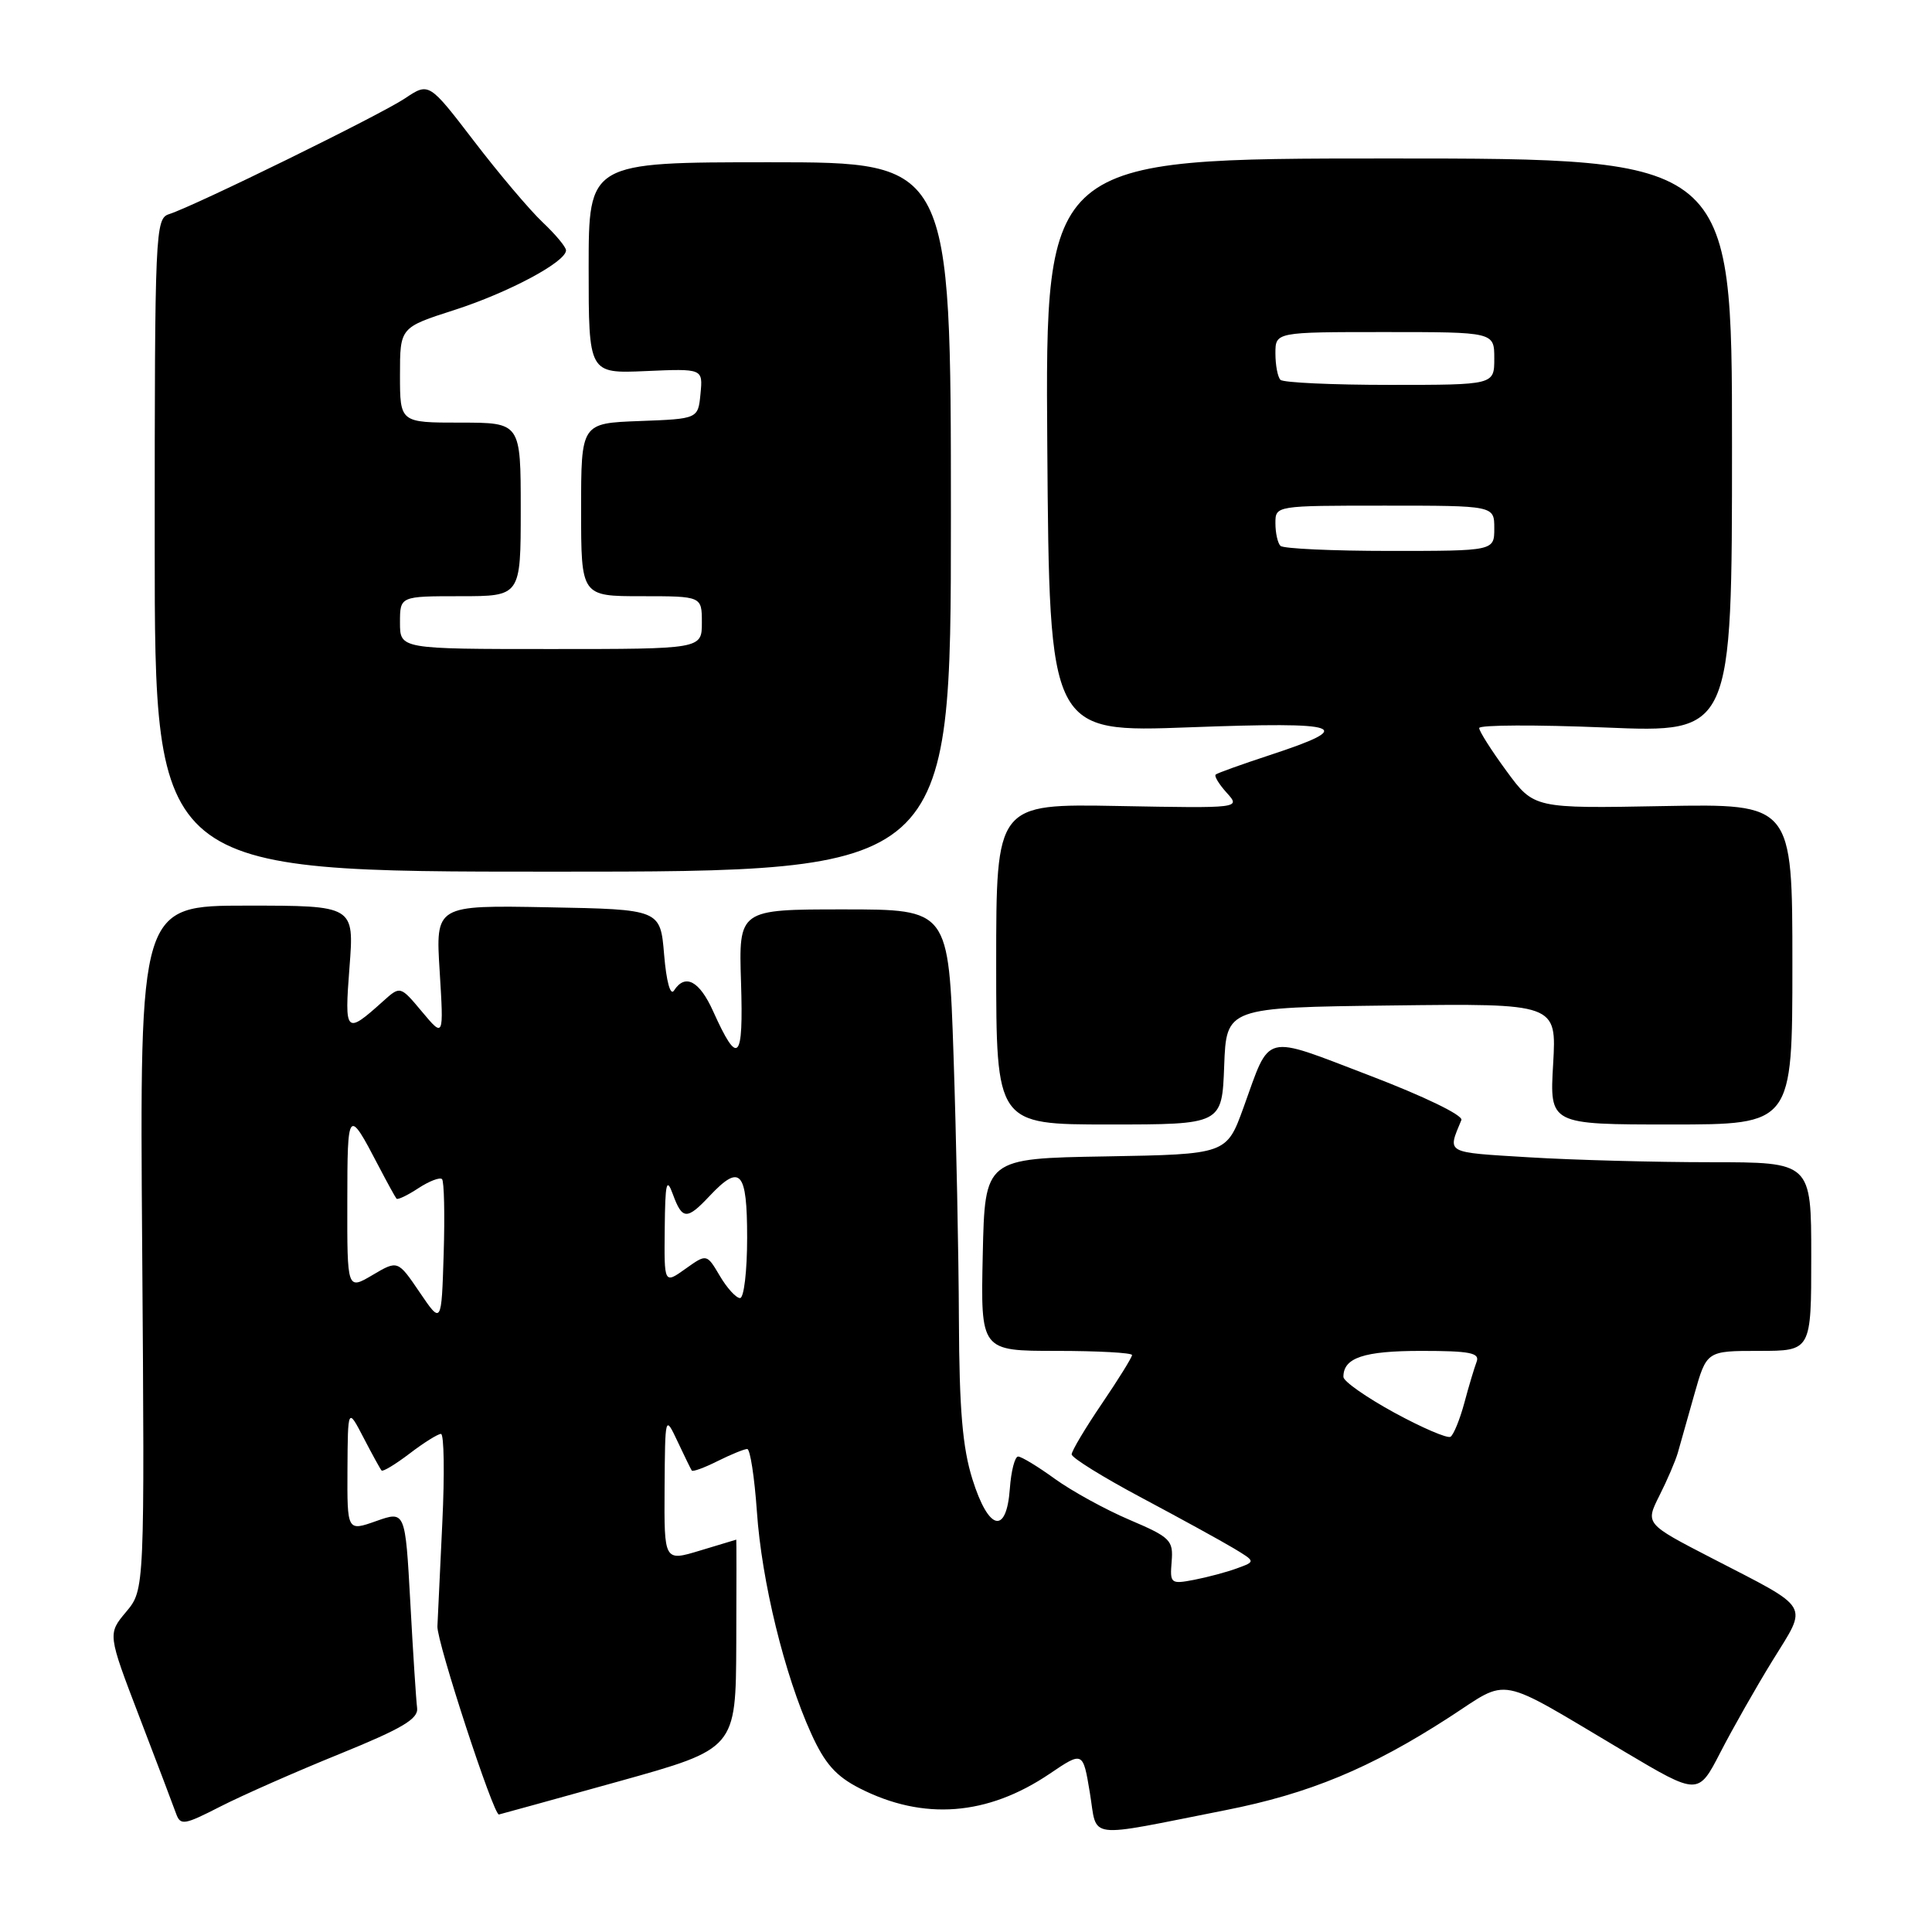 <?xml version="1.0" encoding="UTF-8" standalone="no"?>
<!DOCTYPE svg PUBLIC "-//W3C//DTD SVG 1.1//EN" "http://www.w3.org/Graphics/SVG/1.1/DTD/svg11.dtd" >
<svg xmlns="http://www.w3.org/2000/svg" xmlns:xlink="http://www.w3.org/1999/xlink" version="1.1" viewBox="0 0 256 256">
 <g >
 <path fill="currentColor"
d=" M 162.37 239.86 C 173.48 237.67 181.57 234.31 191.97 227.59 C 200.20 222.27 197.96 221.83 215.25 232.10 C 225.02 237.90 225.02 237.90 227.96 232.20 C 229.57 229.07 232.69 223.57 234.89 220.00 C 239.58 212.40 240.14 213.34 226.82 206.46 C 218.01 201.91 218.01 201.91 219.87 198.20 C 220.90 196.17 222.00 193.60 222.32 192.50 C 222.63 191.40 223.62 187.91 224.51 184.75 C 226.14 179.00 226.14 179.00 233.07 179.00 C 240.00 179.00 240.00 179.00 240.00 166.50 C 240.00 154.00 240.00 154.00 226.66 154.00 C 219.32 154.00 208.49 153.71 202.61 153.35 C 191.36 152.66 191.79 152.90 193.64 148.41 C 193.90 147.79 188.70 145.27 181.45 142.50 C 167.18 137.05 168.39 136.74 164.78 146.73 C 162.53 152.95 162.53 152.95 146.52 153.23 C 130.50 153.50 130.50 153.50 130.22 166.25 C 129.94 179.00 129.94 179.00 139.97 179.00 C 145.49 179.00 150.00 179.25 150.00 179.55 C 150.00 179.86 148.20 182.76 146.00 186.00 C 143.80 189.24 142.00 192.26 142.00 192.71 C 142.00 193.16 146.16 195.74 151.25 198.45 C 156.34 201.16 161.82 204.17 163.44 205.14 C 166.38 206.91 166.38 206.91 163.94 207.80 C 162.60 208.30 160.04 208.98 158.25 209.33 C 155.12 209.93 155.01 209.83 155.25 206.91 C 155.48 204.09 155.09 203.70 149.68 201.39 C 146.48 200.03 142.03 197.58 139.78 195.96 C 137.54 194.33 135.34 193.00 134.91 193.00 C 134.47 193.00 133.98 194.91 133.81 197.25 C 133.36 203.43 130.99 202.83 128.85 196.00 C 127.54 191.83 127.11 186.74 127.06 174.91 C 127.03 166.34 126.71 150.59 126.35 139.91 C 125.70 120.50 125.70 120.50 111.79 120.50 C 97.88 120.50 97.88 120.50 98.19 130.17 C 98.52 140.61 97.81 141.35 94.50 134.01 C 92.68 129.96 90.79 128.96 89.31 131.25 C 88.83 132.00 88.30 130.08 88.00 126.50 C 87.50 120.50 87.50 120.50 72.61 120.22 C 57.71 119.94 57.71 119.94 58.26 128.72 C 58.80 137.50 58.80 137.50 55.92 134.06 C 53.04 130.62 53.04 130.62 50.77 132.66 C 45.79 137.14 45.63 136.98 46.31 128.16 C 46.94 120.00 46.94 120.00 32.72 120.00 C 18.50 120.00 18.50 120.00 18.84 165.32 C 19.17 210.64 19.17 210.64 16.72 213.57 C 14.26 216.50 14.26 216.50 18.47 227.50 C 20.79 233.55 22.97 239.30 23.32 240.28 C 23.91 241.92 24.36 241.85 29.23 239.36 C 32.13 237.88 39.22 234.75 45.00 232.41 C 53.31 229.03 55.45 227.76 55.27 226.32 C 55.14 225.32 54.73 219.03 54.37 212.35 C 53.70 200.19 53.70 200.19 49.85 201.55 C 46.00 202.91 46.00 202.91 46.04 194.71 C 46.09 186.50 46.09 186.50 48.17 190.50 C 49.31 192.70 50.39 194.66 50.56 194.85 C 50.73 195.04 52.40 194.03 54.28 192.60 C 56.15 191.17 58.02 190.00 58.43 190.00 C 58.84 190.00 58.92 195.29 58.61 201.75 C 58.30 208.21 58.01 214.40 57.96 215.50 C 57.87 217.54 65.40 240.56 66.11 240.43 C 66.32 240.39 73.47 238.41 82.00 236.04 C 97.50 231.72 97.50 231.72 97.56 217.86 C 97.59 210.24 97.59 204.00 97.56 204.01 C 97.53 204.02 95.36 204.67 92.75 205.46 C 88.00 206.90 88.00 206.90 88.06 197.20 C 88.13 187.50 88.13 187.50 89.78 191.00 C 90.69 192.93 91.53 194.66 91.66 194.85 C 91.78 195.05 93.32 194.49 95.09 193.60 C 96.86 192.72 98.62 192.00 99.01 192.00 C 99.40 192.00 99.97 195.71 100.29 200.25 C 100.92 209.53 103.95 221.92 107.48 229.69 C 109.29 233.69 110.76 235.35 113.91 236.96 C 122.35 241.26 130.84 240.61 139.09 235.03 C 143.50 232.05 143.50 232.05 144.41 237.54 C 145.46 243.83 143.52 243.58 162.37 239.86 Z  M 162.21 141.25 C 162.50 133.50 162.50 133.50 184.38 133.23 C 206.26 132.96 206.26 132.96 205.80 140.98 C 205.33 149.00 205.33 149.00 221.42 149.00 C 237.50 149.00 237.50 149.00 237.50 127.75 C 237.50 106.50 237.50 106.50 220.38 106.81 C 203.26 107.13 203.26 107.13 199.63 102.18 C 197.63 99.46 196.00 96.89 196.00 96.47 C 196.00 96.05 203.54 96.02 212.75 96.40 C 229.50 97.10 229.50 97.10 229.50 59.05 C 229.50 21.00 229.50 21.00 184.00 21.00 C 138.50 21.00 138.50 21.00 138.77 59.03 C 139.05 97.07 139.05 97.07 157.68 96.37 C 178.14 95.61 179.90 96.23 168.24 100.06 C 164.53 101.28 161.32 102.43 161.09 102.63 C 160.86 102.83 161.52 103.91 162.54 105.04 C 164.40 107.10 164.40 107.10 148.20 106.80 C 132.00 106.50 132.00 106.50 132.00 127.75 C 132.00 149.00 132.00 149.00 146.96 149.00 C 161.92 149.00 161.92 149.00 162.21 141.25 Z  M 126.00 68.50 C 126.00 21.50 126.00 21.50 102.00 21.50 C 78.00 21.50 78.00 21.50 78.00 35.50 C 78.00 49.50 78.00 49.50 85.57 49.17 C 93.14 48.84 93.14 48.84 92.82 52.17 C 92.50 55.50 92.50 55.50 84.75 55.79 C 77.00 56.08 77.00 56.08 77.00 67.54 C 77.00 79.00 77.00 79.00 85.00 79.00 C 93.00 79.00 93.00 79.00 93.00 82.50 C 93.00 86.00 93.00 86.00 73.00 86.00 C 53.00 86.00 53.00 86.00 53.00 82.50 C 53.00 79.00 53.00 79.00 61.00 79.00 C 69.00 79.00 69.00 79.00 69.00 67.50 C 69.00 56.00 69.00 56.00 61.00 56.00 C 53.00 56.00 53.00 56.00 53.00 49.70 C 53.00 43.39 53.00 43.39 60.23 41.07 C 67.42 38.75 75.00 34.70 75.00 33.17 C 75.00 32.73 73.60 31.05 71.89 29.44 C 70.18 27.82 66.09 22.99 62.81 18.70 C 56.84 10.91 56.84 10.91 53.67 13.03 C 50.39 15.23 25.80 27.29 22.42 28.37 C 20.57 28.95 20.50 30.48 20.50 72.24 C 20.50 115.50 20.50 115.50 73.25 115.50 C 126.00 115.50 126.00 115.50 126.00 68.50 Z  M 184.73 187.17 C 181.04 185.15 178.01 183.03 178.01 182.45 C 177.99 179.91 180.71 179.00 188.31 179.00 C 194.77 179.00 196.11 179.26 195.66 180.44 C 195.36 181.23 194.62 183.68 194.03 185.90 C 193.43 188.11 192.61 190.12 192.20 190.38 C 191.79 190.63 188.43 189.19 184.73 187.17 Z  M 55.61 171.24 C 52.71 166.97 52.71 166.97 49.36 168.95 C 46.00 170.93 46.00 170.93 46.02 159.22 C 46.03 146.85 46.12 146.75 50.16 154.50 C 51.31 156.70 52.38 158.65 52.54 158.83 C 52.70 159.01 54.00 158.39 55.44 157.44 C 56.88 156.50 58.29 155.96 58.57 156.24 C 58.85 156.52 58.95 160.96 58.79 166.12 C 58.50 175.50 58.50 175.50 55.61 171.24 Z  M 95.38 169.06 C 93.64 166.12 93.64 166.12 90.82 168.13 C 88.00 170.14 88.00 170.14 88.08 162.82 C 88.14 156.70 88.32 155.95 89.16 158.25 C 90.40 161.64 91.02 161.67 94.00 158.50 C 98.10 154.14 99.00 155.13 99.00 164.00 C 99.00 168.40 98.58 172.00 98.06 172.00 C 97.54 172.00 96.33 170.68 95.38 169.06 Z  M 169.67 72.33 C 169.30 71.97 169.00 70.62 169.00 69.33 C 169.00 67.00 169.00 67.00 183.50 67.00 C 198.00 67.00 198.00 67.00 198.00 70.00 C 198.00 73.00 198.00 73.00 184.17 73.00 C 176.56 73.00 170.03 72.70 169.67 72.33 Z  M 169.67 50.33 C 169.30 49.97 169.00 48.39 169.00 46.83 C 169.00 44.00 169.00 44.00 183.50 44.00 C 198.00 44.00 198.00 44.00 198.00 47.50 C 198.00 51.00 198.00 51.00 184.17 51.00 C 176.56 51.00 170.03 50.70 169.67 50.33 Z "/>
</g>
</svg>